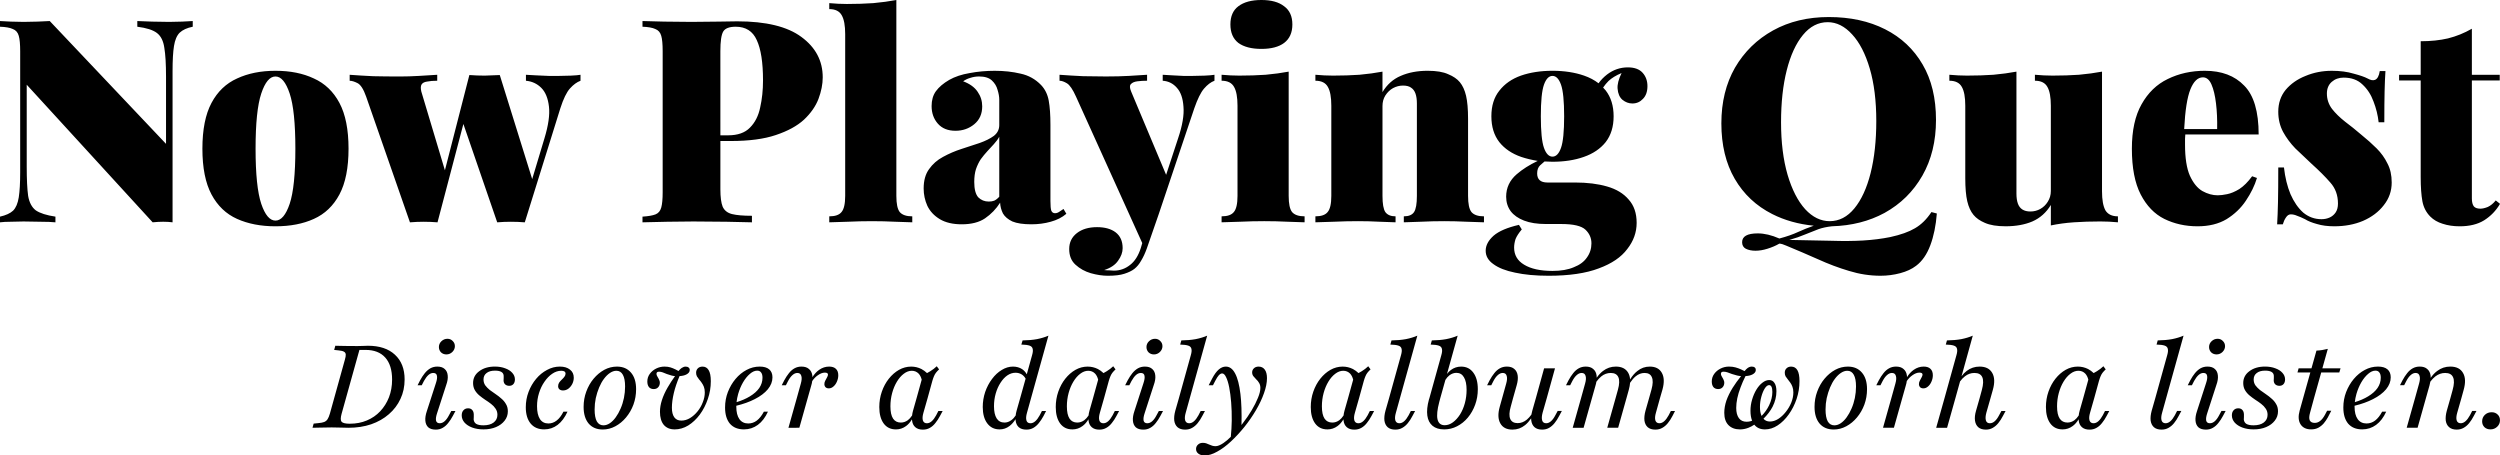 <svg viewBox="0 0 400 72.874" xmlns="http://www.w3.org/2000/svg">
  <path
    id="wordmark"
    fill="currentColor"
    d="m30.839 3.366v0.91q-1.365 0.273-2.092 0.955-0.682 0.682-0.91 2.138-0.227 1.41-0.227 4.003v24.198q-0.682-0.091-1.501-0.091-0.773 0-1.683 0.091l-20.15-22.015v13.1q0 3.047 0.227 4.685 0.273 1.592 1.228 2.32 1.001 0.682 3.139 1.001v0.91q-0.91-0.091-2.365-0.091-1.456-0.045-2.729-0.045-1.001 0-2.047 0.045-1.046 0-1.728 0.091v-0.91q1.41-0.318 2.092-0.955 0.682-0.682 0.91-2.138 0.227-1.456 0.227-4.003v-19.377q0-1.683-0.227-2.456-0.227-0.819-0.955-1.092-0.682-0.318-2.047-0.364v-0.91q0.682 0.045 1.728 0.091t2.047 0.045q1.137 0 2.229-0.045 1.092-0.045 1.956-0.091l18.604 19.65v-10.735q0-3.047-0.273-4.639-0.227-1.637-1.183-2.365-0.955-0.728-3.139-1.001v-0.91q0.91 0.045 2.365 0.091t2.729 0.045q1.046 0 2.047-0.045 1.046-0.045 1.728-0.091zm13.236 7.96q3.548 0 6.141 1.228 2.638 1.183 4.094 3.912 1.456 2.729 1.456 7.323 0 4.594-1.456 7.323-1.456 2.729-4.094 3.912-2.593 1.183-6.141 1.183-3.502 0-6.141-1.183-2.638-1.183-4.094-3.912-1.456-2.729-1.456-7.323 0-4.594 1.456-7.323 1.456-2.729 4.094-3.912 2.638-1.228 6.141-1.228zm0 0.91q-1.365 0-2.274 2.729-0.91 2.729-0.91 8.824 0 6.095 0.91 8.824 0.91 2.684 2.274 2.684t2.274-2.684q0.91-2.729 0.91-8.824 0-6.095-0.91-8.824-0.91-2.729-2.274-2.729zm25.881-0.273v0.955q-0.955 0-1.637 0.136-0.637 0.091-0.864 0.455-0.227 0.364-0.045 1.137l3.775 12.6 3.912-15.238h0.045q1.183 0.091 2.411 0.091 1.228-0.045 2.411-0.091l5.185 16.648 1.956-6.504q0.955-3.139 0.728-5.094-0.227-2.001-1.228-3.002-1.001-1.001-2.456-1.137v-0.955q0.637 0.045 1.637 0.091 1.046 0.045 2.047 0.091 1.001 0 1.546 0 0.819 0 1.91-0.045t1.592-0.136v0.955q-0.864 0.318-1.683 1.228t-1.546 3.184l-5.686 18.24q-1.092-0.091-2.229-0.091-1.092 0-2.183 0.091l-5.413-15.738-4.139 15.738q-1.092-0.091-2.229-0.091-1.092 0-2.183 0.091l-7.005-20.105q-0.637-1.819-1.41-2.183-0.728-0.364-1.228-0.364v-0.955q1.819 0.136 3.775 0.227 1.956 0.045 4.321 0.045 1.41 0 2.957-0.091 1.592-0.091 2.957-0.182zm32.841-8.597q1.319 0.045 3.457 0.091 2.183 0.045 4.367 0.045 2.274 0 4.367-0.045 2.092-0.045 2.957-0.045 6.914 0 10.28 2.502 3.411 2.502 3.411 6.459 0 1.637-0.682 3.457-0.682 1.774-2.32 3.32-1.637 1.501-4.503 2.456-2.82 0.955-7.187 0.955h-1.683v7.733q0 1.865 0.364 2.775 0.409 0.91 1.501 1.183 1.092 0.273 3.184 0.273v1.046q-1.546-0.045-4.048-0.091-2.502-0.045-5.322-0.045-2.092 0-4.185 0.045-2.092 0.045-3.957 0.091v-0.91q1.41-0.091 2.092-0.364 0.682-0.273 0.91-1.092t0.227-2.456v-22.561q0-1.683-0.227-2.456-0.227-0.819-0.955-1.092-0.682-0.318-2.047-0.364zm12.463 18.285h1.228q2.32 0 3.502-1.228 1.228-1.228 1.637-3.229 0.455-2.001 0.455-4.321 0-4.321-1.001-6.459-0.955-2.138-3.366-2.138-1.546 0-2.001 0.773-0.455 0.773-0.455 3.139zm28.156-21.651v31.34q0 1.91 0.546 2.593 0.591 0.682 2.001 0.682v0.955q-0.91-0.045-2.729-0.091-1.819-0.091-3.73-0.091t-3.866 0.091q-1.956 0.045-2.957 0.091v-0.955q1.41 0 1.956-0.682 0.591-0.682 0.591-2.593v-25.881q0-2.047-0.546-3.002-0.546-1.001-2.001-1.001v-0.955q1.456 0.136 2.82 0.136 2.274 0 4.23-0.136 2.001-0.182 3.684-0.5zm10.462 35.888q-2.138 0-3.502-0.819-1.365-0.819-2.001-2.138-0.591-1.319-0.591-2.775 0-1.91 0.864-3.093 0.864-1.228 2.229-1.956 1.41-0.773 2.957-1.274 1.546-0.5 2.911-0.955 1.41-0.5 2.274-1.137 0.864-0.682 0.864-1.728v-4.048q0-0.728-0.273-1.592-0.227-0.864-0.91-1.501-0.682-0.637-2.047-0.637-0.728 0-1.41 0.227-0.637 0.182-1.137 0.546 1.592 0.591 2.32 1.683 0.728 1.046 0.728 2.32 0 1.819-1.274 2.866-1.274 1.046-3.002 1.046-1.819 0-2.82-1.137-1.001-1.137-1.001-2.82 0-1.41 0.682-2.365 0.728-1.001 2.138-1.819 1.365-0.773 3.275-1.092 1.91-0.364 4.003-0.364 2.229 0 4.139 0.455 1.91 0.409 3.275 1.819 0.955 1.001 1.228 2.502 0.273 1.501 0.273 3.866v12.19q0 1.137 0.136 1.546 0.182 0.409 0.591 0.409 0.364 0 0.682-0.227 0.364-0.227 0.682-0.455l0.455 0.773q-1.001 0.864-2.502 1.274-1.456 0.409-3.093 0.409-1.956 0-3.047-0.455-1.046-0.5-1.501-1.274-0.409-0.819-0.455-1.728-0.955 1.501-2.411 2.502-1.41 0.955-3.73 0.955zm4.321-3.639q0.5 0 0.864-0.136 0.409-0.182 0.819-0.637v-9.598q-0.318 0.591-0.864 1.183-0.5 0.546-1.046 1.137-0.546 0.591-1.046 1.274-0.455 0.682-0.773 1.592-0.273 0.864-0.273 2.047 0 1.728 0.637 2.456 0.682 0.682 1.683 0.682zm36.116-20.287v0.955q-0.864 0.318-1.683 1.274-0.773 0.91-1.546 3.139l-5.686 16.921-1.91 5.504q-0.409 1.137-0.91 1.956-0.455 0.819-1.092 1.319-0.591 0.455-1.592 0.773-0.955 0.318-2.638 0.318-1.274 0-2.729-0.409-1.41-0.409-2.456-1.365-1.001-0.91-1.001-2.502 0-1.592 1.228-2.547t3.229-0.955q1.865 0 2.957 0.819 1.137 0.864 1.137 2.547 0 1.001-0.728 2.001-0.682 1.001-2.229 1.501 0.364 0.045 0.819 0.045 0.455 0.045 0.728 0.045 1.456 0 2.593-0.91 1.137-0.864 1.728-2.729l0.227-0.773-10.598-23.425q-0.773-1.728-1.456-2.138-0.682-0.409-1.183-0.409v-0.955q1.819 0.136 3.775 0.227 1.956 0.045 3.639 0.045 2.138 0 3.684-0.091t2.911-0.182v0.955q-0.819 0-1.546 0.091t-1.046 0.455q-0.318 0.318 0.045 1.183l5.595 13.327 1.91-5.822q1.046-3.093 0.864-5.094-0.136-2.001-1.046-3.002-0.91-1.046-2.274-1.137v-0.955q0.637 0.045 1.546 0.091t1.774 0.091q0.91 0 1.456 0 0.819 0 1.91-0.045 1.092-0.045 1.592-0.136zm7.505-11.963q2.365 0 3.639 1.001 1.319 0.955 1.319 2.911t-1.319 2.957q-1.274 0.955-3.639 0.955t-3.684-0.955q-1.274-1.001-1.274-2.957t1.274-2.911q1.319-1.001 3.684-1.001zm4.367 11.462v19.877q0 1.91 0.546 2.593 0.591 0.682 2.001 0.682v0.955q-0.91-0.045-2.729-0.091-1.819-0.091-3.73-0.091t-3.866 0.091q-1.956 0.045-2.957 0.091v-0.955q1.41 0 1.956-0.682 0.591-0.682 0.591-2.593v-14.419q0-2.047-0.546-3.002-0.546-1.001-2.001-1.001v-0.955q1.456 0.136 2.82 0.136 2.274 0 4.23-0.136 2.001-0.182 3.684-0.5zm22.242-0.136q2.092 0 3.275 0.546 1.228 0.5 1.865 1.274 0.682 0.819 1.001 2.183 0.318 1.365 0.318 3.684v12.327q0 1.91 0.546 2.593 0.591 0.682 2.001 0.682v0.955q-0.91-0.045-2.775-0.091-1.819-0.091-3.593-0.091-1.91 0-3.73 0.091-1.819 0.045-2.729 0.091v-0.955q1.183 0 1.637-0.682 0.455-0.682 0.455-2.593v-14.783q0-0.955-0.227-1.592-0.227-0.637-0.728-0.955-0.455-0.318-1.274-0.318t-1.592 0.409q-0.728 0.409-1.228 1.183-0.455 0.728-0.455 1.683v14.373q0 1.91 0.455 2.593 0.5 0.682 1.637 0.682v0.955q-0.864-0.045-2.547-0.091-1.683-0.091-3.457-0.091-1.91 0-3.866 0.091-1.956 0.045-2.957 0.091v-0.955q1.41 0 1.956-0.682 0.591-0.682 0.591-2.593v-14.419q0-2.047-0.546-3.002-0.546-1.001-2.001-1.001v-0.955q1.456 0.136 2.82 0.136 2.274 0 4.23-0.136 2.001-0.182 3.684-0.5v3.275q1.092-1.819 2.911-2.593 1.865-0.819 4.321-0.819zm19.331 32.795q-3.093 0-5.367-0.5-2.229-0.455-3.457-1.365-1.228-0.864-1.228-2.138 0-1.274 1.274-2.411 1.274-1.092 4.048-1.728l0.455 0.728q-0.728 0.864-1.001 1.546-0.227 0.728-0.227 1.365 0 1.774 1.592 2.729 1.637 1.001 4.549 1.001 2.047 0 3.411-0.591 1.41-0.546 2.092-1.546 0.728-1.001 0.728-2.274 0-1.274-0.955-2.183-0.955-0.91-3.866-0.91h-2.456q-2.092 0-3.502-0.546-1.41-0.546-2.138-1.501-0.728-1.001-0.728-2.32 0-2.138 1.683-3.593 1.365-1.183 3.366-2.138-1.41-0.227-2.638-0.637-2.229-0.773-3.502-2.365-1.274-1.637-1.274-4.139 0-2.502 1.274-4.094 1.274-1.637 3.457-2.411 2.229-0.773 5.049-0.773 2.82 0 5.049 0.773 1.319 0.455 2.32 1.228 0.546-0.773 1.365-1.41 1.501-1.137 3.32-1.137 1.592 0 2.365 0.864 0.773 0.864 0.773 2.138 0 1.319-0.728 2.047-0.682 0.728-1.683 0.728-0.864 0-1.592-0.591-0.682-0.591-0.773-1.774-0.091-1.001 0.637-2.502-1.319 0.546-2.092 1.274-0.455 0.455-0.864 1.046 0.227 0.227 0.409 0.455 1.274 1.637 1.274 4.139 0 2.502-1.274 4.139-1.274 1.592-3.502 2.365-2.183 0.773-5.003 0.773-0.637 0-1.274-0.045-0.318 0.273-0.682 0.591-0.5 0.455-0.5 1.319 0 1.456 1.637 1.456h4.412q2.957 0 5.14 0.637 2.229 0.637 3.457 2.092 1.274 1.41 1.274 3.73 0 2.274-1.501 4.185-1.456 1.956-4.549 3.093-3.093 1.183-8.051 1.183zm0.637-19.058q0.864 0 1.365-1.41 0.5-1.41 0.5-5.049 0-3.639-0.5-5.049-0.5-1.41-1.365-1.41-0.864 0-1.365 1.41t-0.5 5.049q0 3.639 0.5 5.049 0.5 1.41 1.365 1.41zm60.632 8.87 0.864 0.227q-0.227 2.911-1.046 5.094t-2.274 3.275q-1.001 0.773-2.547 1.183t-3.139 0.409q-2.547 0-5.049-0.773-2.456-0.728-4.958-1.865-2.456-1.092-5.094-2.183-0.273-0.091-0.591-0.227-0.318-0.091-0.5-0.091-0.864 0.5-1.91 0.819-1.001 0.318-1.91 0.318t-1.546-0.318q-0.591-0.318-0.591-1.046 0-1.41 2.502-1.41 1.592 0 3.457 0.819 1.728-0.455 3.002-1.046 1.183-0.546 2.502-1.001-3.684-0.364-6.641-1.865-3.866-1.956-6.004-5.64-2.138-3.684-2.138-8.87 0-5.094 2.183-8.915 2.229-3.821 6.095-5.959 3.866-2.138 8.915-2.138 5.14 0 9.006 1.956 3.866 1.956 6.004 5.64 2.138 3.639 2.138 8.87 0 5.094-2.183 8.915-2.183 3.821-6.05 5.959-3.684 2.001-8.415 2.138-1.228 0.136-2.138 0.455-1.092 0.409-2.183 0.864-1.046 0.455-2.502 0.864 3.912 0.091 6.732 0.136 2.866 0.091 5.094-0.045 2.274-0.136 4.321-0.546 2.502-0.546 3.957-1.41 1.501-0.864 2.638-2.593zm-16.602-30.384q-2.274 0-3.957 2.047-1.683 2.047-2.593 5.64-0.91 3.593-0.91 8.324 0 4.822 1.046 8.415 1.046 3.548 2.82 5.504 1.774 1.91 3.912 1.91 2.274 0 3.957-2.047 1.683-2.047 2.593-5.64 0.91-3.639 0.91-8.324 0-4.867-1.046-8.415-1.046-3.548-2.82-5.458-1.774-1.956-3.912-1.956zm43.894 7.915v19.149q0 2.047 0.546 3.047 0.591 0.955 2.001 0.955v0.955q-1.41-0.136-2.82-0.136-2.274 0-4.23 0.136-1.956 0.136-3.684 0.5v-3.275q-1.092 1.819-2.957 2.638-1.819 0.773-4.276 0.773-2.092 0-3.32-0.546-1.183-0.5-1.819-1.274-0.682-0.819-1.001-2.183-0.318-1.365-0.318-3.684v-11.599q0-2.047-0.546-3.002-0.546-1.001-2.001-1.001v-0.955q1.456 0.136 2.82 0.136 2.274 0 4.23-0.136 2.001-0.182 3.684-0.5v19.513q0 0.955 0.227 1.592 0.227 0.637 0.728 0.955t1.274 0.318q0.864 0 1.592-0.409 0.728-0.409 1.183-1.137 0.5-0.773 0.5-1.728v-13.646q0-2.047-0.546-3.002-0.546-1.001-2.001-1.001v-0.955q1.456 0.136 2.82 0.136 2.274 0 4.23-0.136 2.001-0.182 3.684-0.5zm16.466-0.136q4.003 0 6.277 2.365 2.32 2.32 2.32 7.824h-11.735q-0.045 0.318-0.045 0.682v0.955q0 3.184 0.773 4.958 0.819 1.774 2.001 2.456 1.228 0.682 2.456 0.682 0.637 0 1.501-0.182 0.91-0.182 1.956-0.819 1.046-0.682 2.047-2.047l0.773 0.273q-0.546 1.819-1.774 3.639-1.183 1.774-3.093 2.957-1.91 1.137-4.639 1.137-2.911 0-5.322-1.183-2.365-1.183-3.775-3.912-1.41-2.729-1.41-7.323 0-4.367 1.546-7.096 1.546-2.775 4.185-4.048 2.684-1.319 5.959-1.319zm-3.32 9.325h5.276q0.045-2.229-0.182-4.094-0.227-1.91-0.728-3.047-0.5-1.137-1.365-1.137-1.228 0-2.001 1.91-0.773 1.91-1.001 6.368zm23.607-9.325q2.001 0 3.502 0.455 1.546 0.409 2.229 0.773 0.728 0.409 1.183 0.227 0.591-0.227 0.773-1.41h0.91q-0.091 1.319-0.136 3.229-0.045 1.865-0.045 4.958h-0.91q-0.182-1.683-0.819-3.32-0.591-1.637-1.774-2.729-1.137-1.092-3.002-1.092-1.137 0-1.91 0.682-0.773 0.682-0.773 1.865 0 1.365 0.819 2.456 0.819 1.046 2.092 2.047 1.274 0.955 2.547 2.047 1.41 1.137 2.502 2.229 1.092 1.092 1.728 2.411 0.682 1.274 0.682 3.047 0 2.047-1.274 3.639-1.228 1.592-3.32 2.502-2.047 0.864-4.594 0.864-1.592 0-2.775-0.364-1.183-0.318-1.91-0.773-0.728-0.364-1.274-0.546-0.5-0.227-1.001-0.227-0.455 0-0.773 0.5-0.318 0.455-0.5 1.092h-0.91q0.091-1.456 0.136-3.548 0.045-2.092 0.045-5.549h0.91q0.273 2.411 1.046 4.276 0.819 1.865 2.047 2.957 1.274 1.046 2.911 1.046 0.728 0 1.319-0.273 0.591-0.273 0.955-0.819 0.364-0.546 0.364-1.41 0-2.001-1.228-3.366-1.183-1.365-3.002-3.002-1.365-1.274-2.593-2.456-1.183-1.228-1.956-2.638-0.773-1.456-0.773-3.229 0-2.047 1.183-3.502 1.228-1.456 3.184-2.229 1.956-0.819 4.185-0.819zm22.424-6.732v7.369h4.458v0.91h-4.458v18.877q0 0.864 0.318 1.274 0.318 0.364 1.046 0.364 0.5 0 1.183-0.273 0.682-0.318 1.274-1.046l0.682 0.546q-0.955 1.637-2.547 2.638-1.546 0.955-3.912 0.955-1.501 0-2.729-0.409-1.183-0.364-1.956-1.137-1.001-1.001-1.274-2.456-0.273-1.501-0.273-3.866v-15.465h-3.457v-0.91h3.457v-5.367q2.411 0 4.367-0.455 2.001-0.5 3.821-1.546z"
  />
  <path
    id="slogan"
    fill="currentColor"
    d="m53.077 68.387q-0.556 0-1.149 0.019-0.575 0-1.075 0.019-0.501 0-0.853 0.019l0.185-0.667 0.723-0.074q0.63-0.056 0.964-0.185 0.352-0.148 0.538-0.445 0.204-0.315 0.371-0.89l2.391-8.602q0.167-0.556 0.148-0.853-0.018-0.315-0.297-0.463-0.26-0.148-0.871-0.204l-0.686-0.074 0.185-0.667q0.334 0 0.816 0.019 0.501 0.019 1.094 0.019h1.168l0.13 0.018q0.445-0.018 0.816-0.018 0.389 0 0.686-0.019 0.315-0.019 0.501-0.019 2.781 0 4.319 1.427 1.557 1.427 1.557 3.967 0 1.706-0.667 3.114-0.649 1.409-1.854 2.447-1.186 1.038-2.836 1.613-1.65 0.556-3.615 0.556-0.352 0-0.779-0.019-0.408-0.019-0.89-0.019-0.463-0.019-1.001-0.019zm2.91-0.593q1.483 0 2.707-0.519 1.242-0.519 2.132-1.464 0.908-0.964 1.409-2.243 0.501-1.298 0.501-2.836 0-2.299-1.094-3.522-1.094-1.224-3.151-1.224h-0.983l-2.855 10.233q-0.26 0.945 0 1.261 0.278 0.315 1.335 0.315zm13.959-1.724q-0.26 0.76-0.185 1.205 0.093 0.445 0.593 0.445 0.426 0 0.797-0.334 0.371-0.334 0.686-0.945l0.371-0.686h0.667l-0.426 0.797q-0.334 0.63-0.742 1.131-0.389 0.501-0.89 0.779-0.482 0.278-1.094 0.278-0.779 0-1.205-0.371-0.408-0.389-0.463-1.057-0.056-0.667 0.241-1.539l1.446-4.468q0.26-0.76 0.167-1.186-0.074-0.445-0.593-0.445-0.408 0-0.779 0.334-0.352 0.315-0.704 0.945l-0.352 0.686h-0.667l0.408-0.797q0.352-0.649 0.742-1.131 0.408-0.501 0.89-0.779 0.501-0.278 1.112-0.278 0.779 0 1.186 0.389 0.426 0.371 0.482 1.038 0.074 0.649-0.241 1.52zm1.483-9.362q-0.519 0-0.871-0.334-0.334-0.352-0.334-0.853 0-0.538 0.408-0.927 0.408-0.389 0.964-0.389 0.501 0 0.834 0.352 0.352 0.334 0.352 0.834 0 0.519-0.408 0.927-0.408 0.389-0.945 0.389zm5.932 11.994q-1.02 0-1.817-0.297-0.779-0.297-1.224-0.797-0.445-0.519-0.445-1.149 0-0.519 0.278-0.816 0.278-0.315 0.742-0.315 0.426 0 0.649 0.26 0.241 0.241 0.26 0.704 0.018 0.185 0 0.426t-0.018 0.408q0.056 0.482 0.426 0.704 0.389 0.222 1.131 0.222 1.038 0 1.631-0.445 0.612-0.463 0.612-1.242 0-0.556-0.297-0.983-0.278-0.426-0.723-0.76-0.426-0.334-0.927-0.649-0.501-0.334-0.945-0.704t-0.723-0.853q-0.278-0.482-0.278-1.131 0-1.168 0.983-1.891 0.983-0.742 2.503-0.742 0.927 0 1.65 0.278 0.723 0.26 1.131 0.723 0.426 0.463 0.426 1.057 0 0.463-0.241 0.742-0.241 0.278-0.667 0.278-0.389 0-0.649-0.222-0.241-0.222-0.26-0.612 0-0.204 0.018-0.408 0.018-0.222 0-0.352-0.018-0.426-0.371-0.63-0.352-0.204-1.02-0.204-0.871 0-1.353 0.389-0.482 0.371-0.482 1.02 0 0.538 0.278 0.945 0.297 0.389 0.723 0.742 0.445 0.334 0.945 0.667 0.501 0.334 0.927 0.723 0.445 0.371 0.723 0.871 0.297 0.482 0.297 1.149 0 0.853-0.519 1.502-0.501 0.649-1.372 1.02-0.871 0.371-2.002 0.371zm9.714 0q-1.39 0-2.169-0.927-0.779-0.945-0.779-2.614 0-1.298 0.445-2.466 0.445-1.168 1.205-2.076 0.76-0.908 1.743-1.427 0.983-0.538 2.058-0.538 1.02 0 1.613 0.482 0.612 0.463 0.612 1.298 0 0.519-0.241 1.001-0.241 0.463-0.63 0.76-0.389 0.278-0.853 0.278-0.352 0-0.575-0.185-0.204-0.185-0.204-0.501t0.167-0.575q0.185-0.26 0.426-0.482 0.241-0.222 0.408-0.445 0.185-0.241 0.185-0.501 0-0.463-0.686-0.463-0.742 0-1.446 0.482-0.686 0.463-1.242 1.279-0.556 0.797-0.871 1.817-0.315 1.001-0.315 2.095 0 1.335 0.463 2.058 0.463 0.704 1.353 0.704 0.723 0 1.316-0.463 0.612-0.463 1.094-1.427h0.649q-0.63 1.39-1.576 2.113-0.945 0.723-2.15 0.723zm9.362 0.019q-1.446 0-2.262-0.964-0.797-0.964-0.797-2.651 0-1.298 0.426-2.447 0.426-1.168 1.168-2.058 0.76-0.908 1.706-1.427 0.964-0.519 2.039-0.519 1.427 0 2.243 0.964 0.816 0.945 0.816 2.651 0 1.298-0.426 2.466-0.426 1.149-1.186 2.058-0.742 0.89-1.706 1.409-0.964 0.519-2.021 0.519zm0.111-0.667q0.519 0 1.02-0.334 0.519-0.352 0.945-0.945 0.445-0.612 0.779-1.39 0.352-0.797 0.538-1.706 0.185-0.908 0.185-1.835 0-1.242-0.352-1.872-0.352-0.649-1.038-0.649-0.519 0-1.038 0.352-0.501 0.334-0.945 0.927-0.445 0.593-0.779 1.39-0.334 0.797-0.538 1.706-0.185 0.89-0.185 1.817 0 1.261 0.352 1.909 0.371 0.63 1.057 0.63zm11.382 0.649q-1.094 0-1.724-0.723-0.612-0.742-0.612-2.095 0-0.908 0.315-1.872 0.315-0.983 0.927-2.039 0.501-0.871 1.168-1.798-0.297-0.019-0.556-0.093-0.408-0.111-0.76-0.241-0.334-0.148-0.649-0.26-0.297-0.111-0.593-0.111-0.408 0-0.408 0.334 0 0.148 0.074 0.315 0.093 0.148 0.185 0.334 0.111 0.167 0.185 0.371 0.093 0.185 0.093 0.408 0 0.445-0.278 0.742-0.26 0.278-0.704 0.278-0.482 0-0.76-0.315-0.26-0.334-0.26-0.89 0-0.686 0.389-1.224 0.389-0.538 1.02-0.853t1.335-0.315q0.556 0 0.964 0.13 0.408 0.13 0.779 0.315 0.241 0.148 0.501 0.26 0.26-0.315 0.501-0.482 0.334-0.222 0.63-0.222 0.315 0 0.482 0.148 0.185 0.13 0.185 0.389 0 0.445-0.538 0.723-0.426 0.222-1.094 0.26-0.63 1.502-0.908 2.688-0.315 1.316-0.315 2.373 0 1.001 0.389 1.539 0.389 0.519 1.112 0.519 0.742 0 1.409-0.408 0.667-0.408 1.205-1.075 0.538-0.667 0.834-1.464 0.315-0.797 0.315-1.557 0-0.538-0.148-0.908-0.148-0.371-0.352-0.649-0.185-0.278-0.408-0.519-0.204-0.26-0.352-0.501-0.13-0.26-0.13-0.575 0-0.426 0.278-0.704 0.278-0.278 0.76-0.278 0.63 0 0.964 0.556 0.352 0.556 0.352 1.78 0 1.483-0.482 2.855-0.463 1.372-1.279 2.484-0.816 1.094-1.854 1.743-1.038 0.63-2.188 0.63zm11.104 0q-1.446 0-2.243-0.908-0.779-0.927-0.779-2.595 0-1.298 0.445-2.466 0.463-1.186 1.224-2.095 0.779-0.927 1.761-1.446 1.001-0.538 2.113-0.538 1.001 0 1.52 0.445 0.519 0.445 0.519 1.279 0 1.001-0.742 1.909-0.742 0.89-2.095 1.576-1.261 0.649-2.948 1.057 0 0.074 0 0.148 0 1.298 0.501 2.002 0.501 0.686 1.409 0.686 0.76 0 1.372-0.463 0.63-0.482 1.131-1.427h0.649q-0.63 1.39-1.613 2.113t-2.225 0.723zm-1.186-4.356q1.224-0.371 2.132-0.927 0.983-0.593 1.502-1.335 0.519-0.76 0.519-1.65 0-0.556-0.222-0.834-0.204-0.297-0.63-0.297-0.575 0-1.168 0.519-0.593 0.501-1.094 1.353-0.482 0.834-0.779 1.854-0.185 0.667-0.26 1.316zm8.305 4.097 1.335-4.746 0.649-2.336q0.222-0.779 0.074-1.224-0.13-0.463-0.63-0.463-0.408 0-0.779 0.334-0.371 0.315-0.704 0.945l-0.352 0.686h-0.667l0.408-0.797q0.352-0.649 0.742-1.131 0.389-0.501 0.89-0.779 0.501-0.278 1.112-0.278 0.779 0 1.205 0.389 0.445 0.371 0.538 1.038 0.019 0.13 0.019 0.26 0.463-0.742 1.075-1.168 0.742-0.519 1.594-0.519 0.704 0 1.075 0.352 0.389 0.352 0.389 1.038 0 0.519-0.222 1.02-0.204 0.482-0.556 0.779-0.334 0.297-0.742 0.297-0.315 0-0.519-0.185-0.185-0.204-0.185-0.501 0-0.297 0.148-0.556 0.148-0.278 0.278-0.519 0.148-0.26 0.148-0.445 0-0.315-0.501-0.315-0.538 0-1.149 0.445-0.501 0.352-0.871 0.908-0.037 0.334-0.148 0.686l-0.575 2.039-1.335 4.746zm17.185 0.26q-1.242 0-1.946-0.945-0.704-0.964-0.704-2.632 0-1.298 0.408-2.466 0.408-1.168 1.112-2.058 0.723-0.908 1.631-1.427 0.927-0.519 1.946-0.519 0.871 0 1.65 0.389 0.482 0.26 0.89 0.649 0.26-0.148 0.519-0.297 0.575-0.352 1.038-0.797l0.371 0.501q-0.297 0.278-0.501 0.538-0.185 0.241-0.315 0.556-0.13 0.297-0.26 0.742l-0.76 2.762-0.667 2.336q-0.222 0.76-0.093 1.224 0.148 0.463 0.649 0.463 0.408 0 0.779-0.334t0.704-0.945l0.352-0.686h0.686l-0.426 0.797q-0.334 0.63-0.742 1.131-0.389 0.501-0.89 0.779-0.482 0.278-1.112 0.278-0.76 0-1.205-0.389-0.445-0.389-0.519-1.075-0.019-0.093-0.019-0.185-0.408 0.686-0.945 1.075-0.723 0.538-1.631 0.538zm3.318-5.005 0.816-2.948q-0.148-0.593-0.482-0.964-0.445-0.463-1.112-0.463-0.649 0-1.279 0.482-0.612 0.463-1.094 1.261-0.482 0.797-0.76 1.817-0.278 1.02-0.278 2.132 0 1.316 0.426 1.965 0.426 0.63 1.242 0.63 0.593 0 1.112-0.371 0.371-0.278 0.686-0.76 0.037-0.352 0.148-0.76zm13.273 5.005q-1.242 0-1.965-0.964-0.723-0.964-0.723-2.614 0-1.242 0.389-2.41 0.408-1.168 1.094-2.076 0.686-0.927 1.557-1.446 0.871-0.538 1.798-0.538 0.834 0 1.464 0.408 0.482 0.334 0.742 0.834l0.853-3.077q0.185-0.63 0.093-1.001-0.074-0.371-0.501-0.519-0.426-0.148-1.316-0.167l0.204-0.667q1.279-0.018 2.299-0.204 1.02-0.204 1.835-0.556l-2.781 9.992-0.649 2.336q-0.222 0.76-0.093 1.224 0.13 0.463 0.649 0.463 0.408 0 0.779-0.334 0.371-0.334 0.704-0.945l0.352-0.686h0.667l-0.408 0.797q-0.352 0.649-0.76 1.149-0.389 0.482-0.871 0.76-0.482 0.278-1.112 0.278-0.779 0-1.224-0.389-0.426-0.389-0.501-1.075-0.019-0.093-0.019-0.204-0.426 0.686-0.964 1.094-0.704 0.538-1.594 0.538zm3.3-5.005 0.871-3.114q-0.241-0.426-0.612-0.667-0.445-0.278-1.001-0.278-0.686 0-1.316 0.426-0.612 0.426-1.094 1.186-0.482 0.742-0.76 1.706-0.278 0.964-0.278 2.039 0 1.261 0.426 1.946 0.426 0.667 1.261 0.667 0.575 0 1.094-0.389 0.389-0.278 0.686-0.742 0.037-0.352 0.148-0.76zm8.342 5.005q-1.242 0-1.946-0.945-0.704-0.964-0.704-2.632 0-1.298 0.408-2.466 0.408-1.168 1.112-2.058 0.723-0.908 1.631-1.427 0.927-0.519 1.946-0.519 0.871 0 1.65 0.389 0.482 0.26 0.89 0.649 0.26-0.148 0.519-0.297 0.575-0.352 1.038-0.797l0.371 0.501q-0.297 0.278-0.501 0.538-0.185 0.241-0.315 0.556-0.13 0.297-0.26 0.742l-0.76 2.762-0.667 2.336q-0.222 0.76-0.093 1.224 0.148 0.463 0.649 0.463 0.408 0 0.779-0.334 0.371-0.334 0.704-0.945l0.352-0.686h0.686l-0.426 0.797q-0.334 0.63-0.742 1.131-0.389 0.501-0.89 0.779-0.482 0.278-1.112 0.278-0.76 0-1.205-0.389-0.445-0.389-0.519-1.075-0.019-0.093-0.019-0.185-0.408 0.686-0.945 1.075-0.723 0.538-1.631 0.538zm3.318-5.005 0.816-2.948q-0.148-0.593-0.482-0.964-0.445-0.463-1.112-0.463-0.649 0-1.279 0.482-0.612 0.463-1.094 1.261-0.482 0.797-0.76 1.817-0.278 1.02-0.278 2.132 0 1.316 0.426 1.965 0.426 0.63 1.242 0.63 0.593 0 1.112-0.371 0.371-0.278 0.686-0.76 0.037-0.352 0.148-0.76zm8.268 2.373q-0.26 0.76-0.185 1.205 0.093 0.445 0.593 0.445 0.426 0 0.797-0.334 0.371-0.334 0.686-0.945l0.371-0.686h0.667l-0.426 0.797q-0.334 0.63-0.742 1.131-0.389 0.501-0.89 0.779-0.482 0.278-1.094 0.278-0.779 0-1.205-0.371-0.408-0.389-0.463-1.057-0.056-0.667 0.241-1.539l1.446-4.468q0.26-0.76 0.167-1.186-0.074-0.445-0.593-0.445-0.408 0-0.779 0.334-0.352 0.315-0.704 0.945l-0.352 0.686h-0.667l0.408-0.797q0.352-0.649 0.742-1.131 0.408-0.501 0.89-0.779 0.501-0.278 1.112-0.278 0.779 0 1.186 0.389 0.426 0.371 0.482 1.038 0.074 0.649-0.241 1.52zm1.483-9.362q-0.519 0-0.871-0.334-0.334-0.352-0.334-0.853 0-0.538 0.408-0.927 0.408-0.389 0.964-0.389 0.501 0 0.834 0.352 0.352 0.334 0.352 0.834 0 0.519-0.408 0.927-0.408 0.389-0.945 0.389zm3.986 6.989 1.909-6.878q0.185-0.63 0.093-1.001-0.074-0.371-0.501-0.519-0.426-0.148-1.298-0.167l0.185-0.667q1.279-0.018 2.299-0.204 1.02-0.204 1.835-0.556l-2.781 9.992-0.649 2.336q-0.222 0.76-0.093 1.224 0.148 0.463 0.649 0.463 0.408 0 0.779-0.334 0.371-0.334 0.704-0.945l0.352-0.686h0.686l-0.426 0.797q-0.334 0.649-0.742 1.149-0.389 0.482-0.89 0.76-0.482 0.278-1.112 0.278-0.779 0-1.224-0.389-0.426-0.389-0.519-1.057-0.074-0.686 0.167-1.576zm4.115 9.176q-0.612 0-0.983-0.278-0.389-0.278-0.389-0.76 0-0.426 0.315-0.704 0.297-0.278 0.76-0.278 0.278 0 0.538 0.074 0.26 0.093 0.501 0.204 0.241 0.111 0.482 0.185 0.26 0.074 0.519 0.074 0.519 0 1.261-0.501 0.575-0.389 1.186-1.001 0.13-1.298 0.148-2.577 0.018-1.557-0.093-2.929-0.111-1.372-0.315-2.41-0.204-1.038-0.501-1.631-0.278-0.593-0.63-0.593-0.241 0-0.519 0.278-0.26 0.278-0.593 0.927l-0.352 0.686h-0.686l0.556-1.075q0.519-0.983 1.057-1.446 0.538-0.463 1.131-0.463 0.908 0 1.483 1.094 0.593 1.094 0.853 3.3 0.241 2.021 0.167 4.95 0.111-0.148 0.222-0.297 0.779-1.001 1.409-2.058 0.63-1.057 1.001-1.984 0.389-0.927 0.389-1.594 0-0.482-0.204-0.797-0.185-0.334-0.463-0.575-0.26-0.26-0.463-0.519-0.185-0.26-0.185-0.593 0-0.389 0.278-0.649 0.278-0.278 0.76-0.278 0.63 0 0.983 0.482 0.352 0.482 0.352 1.372 0 1.075-0.482 2.41-0.463 1.316-1.279 2.707-0.816 1.39-1.854 2.688-1.038 1.279-2.15 2.317-1.112 1.038-2.206 1.631-1.075 0.612-2.002 0.612zm19.632-4.171q-1.242 0-1.946-0.945-0.704-0.964-0.704-2.632 0-1.298 0.408-2.466 0.408-1.168 1.112-2.058 0.723-0.908 1.631-1.427 0.927-0.519 1.946-0.519 0.871 0 1.65 0.389 0.482 0.26 0.89 0.649 0.26-0.148 0.519-0.297 0.575-0.352 1.038-0.797l0.371 0.501q-0.297 0.278-0.501 0.538-0.185 0.241-0.315 0.556-0.13 0.297-0.26 0.742l-0.76 2.762-0.667 2.336q-0.222 0.76-0.093 1.224 0.148 0.463 0.649 0.463 0.408 0 0.779-0.334 0.371-0.334 0.704-0.945l0.352-0.686h0.686l-0.426 0.797q-0.334 0.63-0.742 1.131-0.389 0.501-0.89 0.779-0.482 0.278-1.112 0.278-0.76 0-1.205-0.389-0.445-0.389-0.519-1.075-0.019-0.093-0.019-0.185-0.408 0.686-0.945 1.075-0.723 0.538-1.631 0.538zm3.318-5.005 0.816-2.948q-0.148-0.593-0.482-0.964-0.445-0.463-1.112-0.463-0.649 0-1.279 0.482-0.612 0.463-1.094 1.261-0.482 0.797-0.76 1.817-0.278 1.02-0.278 2.132 0 1.316 0.426 1.965 0.426 0.63 1.242 0.63 0.593 0 1.112-0.371 0.371-0.278 0.686-0.76 0.037-0.352 0.148-0.76zm6.562 0 1.909-6.878q0.185-0.63 0.093-1.001-0.074-0.371-0.501-0.519-0.426-0.148-1.298-0.167l0.185-0.667q1.279-0.018 2.299-0.204 1.02-0.204 1.835-0.556l-2.781 9.992-0.649 2.336q-0.222 0.76-0.093 1.224 0.148 0.463 0.649 0.463 0.408 0 0.779-0.334t0.704-0.945l0.352-0.686h0.686l-0.426 0.797q-0.334 0.649-0.742 1.149-0.389 0.482-0.89 0.76-0.482 0.278-1.112 0.278-0.779 0-1.224-0.389-0.426-0.389-0.519-1.057-0.074-0.686 0.167-1.576zm8.806 5.005q-1.168 0-1.854-0.575-0.686-0.575-0.834-1.631-0.148-1.075 0.26-2.577l0.074-0.222 1.909-6.878q0.185-0.63 0.093-1.001-0.074-0.371-0.501-0.519-0.426-0.148-1.298-0.167l0.185-0.667q1.279-0.018 2.299-0.204 1.02-0.204 1.835-0.556l-1.706 6.118q0.278-0.371 0.63-0.63 0.723-0.538 1.631-0.538 1.242 0 1.946 0.964 0.723 0.964 0.723 2.651 0 1.316-0.426 2.484-0.426 1.168-1.168 2.058-0.742 0.89-1.724 1.39-0.964 0.501-2.076 0.501zm0.204-7.916-0.816 2.91-0.167 0.63q-0.482 1.817-0.278 2.762 0.222 0.945 1.149 0.945 0.686 0 1.316-0.463 0.63-0.463 1.131-1.242 0.501-0.797 0.779-1.817 0.278-1.02 0.278-2.132 0-1.316-0.426-2.021-0.408-0.704-1.205-0.704-0.593 0-1.131 0.408-0.352 0.278-0.63 0.723zm10.826 2.91-0.371 1.372q-0.371 1.279-0.074 1.965 0.297 0.667 1.186 0.667 0.797 0 1.483-0.575 0.352-0.297 0.704-0.779 0.056-0.297 0.148-0.63l0.575-2.021 1.316-4.764h1.743l-1.316 4.764-0.667 2.336q-0.204 0.76-0.074 1.224 0.13 0.463 0.649 0.463 0.408 0 0.779-0.334t0.686-0.945l0.371-0.686h0.667l-0.426 0.797q-0.334 0.649-0.742 1.149-0.389 0.482-0.871 0.76-0.482 0.278-1.112 0.278-0.779 0-1.224-0.389-0.426-0.389-0.519-1.075-0.019-0.148-0.019-0.334-0.463 0.667-0.964 1.075-0.89 0.723-2.021 0.723-1.39 0-1.946-1.001-0.556-1.001-0.093-2.651l0.389-1.39 0.649-2.336q0.222-0.779 0.074-1.224-0.13-0.463-0.63-0.463-0.408 0-0.779 0.334-0.371 0.315-0.704 0.945l-0.352 0.686h-0.667l0.408-0.797q0.352-0.649 0.742-1.131 0.389-0.501 0.89-0.779 0.501-0.278 1.112-0.278 0.779 0 1.205 0.389 0.445 0.371 0.538 1.057 0.093 0.667-0.167 1.557zm16.406 0 0.371-1.335q0.371-1.335 0.074-2.002-0.297-0.686-1.224-0.686-0.834 0-1.52 0.556-0.408 0.334-0.779 0.853-0.037 0.278-0.13 0.575l-0.575 2.039-1.335 4.746h-1.743l1.335-4.746 0.649-2.336q0.222-0.779 0.074-1.224-0.13-0.463-0.63-0.463-0.408 0-0.779 0.334-0.371 0.315-0.704 0.945l-0.352 0.686h-0.667l0.408-0.797q0.352-0.649 0.742-1.131 0.389-0.501 0.89-0.779 0.501-0.278 1.112-0.278 0.779 0 1.205 0.389 0.445 0.371 0.538 1.038 0.019 0.167 0.019 0.352 0.463-0.667 1.001-1.075 0.908-0.704 2.058-0.704 1.409 0 1.984 1.001 0.26 0.463 0.297 1.057 0.538-0.871 1.168-1.353 0.871-0.704 1.984-0.704 1.372 0 1.928 1.001 0.556 0.983 0.111 2.632l-0.408 1.409-0.649 2.336q-0.222 0.76-0.093 1.224 0.148 0.463 0.649 0.463 0.408 0 0.779-0.334 0.371-0.334 0.704-0.945l0.352-0.686h0.667l-0.408 0.797q-0.334 0.649-0.742 1.149-0.389 0.482-0.89 0.76-0.482 0.278-1.112 0.278-0.779 0-1.224-0.389-0.426-0.389-0.519-1.057-0.074-0.686 0.167-1.576l0.575-2.021 0.389-1.39q0.352-1.279 0.056-1.946-0.278-0.686-1.168-0.686-0.779 0-1.446 0.556-0.445 0.371-0.871 1.02-0.037 0.501-0.204 1.112l-0.371 1.335-1.335 4.746h-1.743zm19.873 5.005q-1.131 0-1.817-0.686-0.667-0.686-0.667-1.965 0-0.945 0.334-1.946 0.352-1.001 1.02-2.076 0.556-0.89 1.335-1.854-0.334-0.019-0.63-0.093-0.445-0.111-0.834-0.241-0.371-0.148-0.704-0.26-0.315-0.111-0.649-0.111-0.408 0-0.408 0.334 0 0.148 0.074 0.315 0.093 0.148 0.185 0.334 0.111 0.167 0.185 0.371 0.093 0.185 0.093 0.408 0 0.445-0.278 0.742-0.26 0.278-0.704 0.278-0.482 0-0.76-0.315-0.26-0.334-0.26-0.89 0-0.686 0.389-1.224 0.389-0.538 1.02-0.853t1.335-0.315q0.593 0 1.057 0.13 0.463 0.13 0.871 0.315 0.297 0.148 0.575 0.278 0.26-0.334 0.501-0.501 0.334-0.222 0.649-0.222 0.315 0 0.482 0.148 0.167 0.13 0.167 0.389 0 0.445-0.538 0.723-0.426 0.222-1.112 0.26-0.482 0.964-0.779 1.78-0.371 0.964-0.538 1.78-0.167 0.816-0.167 1.539 0 1.038 0.426 1.631 0.426 0.575 1.224 0.575 0.371 0 0.686-0.093 0.093-0.037 0.204-0.074-0.26-0.649-0.26-1.594 0-0.908 0.26-1.78 0.26-0.89 0.686-1.594 0.426-0.704 0.964-1.112 0.538-0.426 1.094-0.426 0.538 0 0.834 0.463 0.315 0.463 0.315 1.335 0 1.261-0.612 2.466-0.519 1.001-1.464 1.928 0.389 0.445 1.038 0.445 0.667 0 1.316-0.408 0.667-0.426 1.205-1.112 0.556-0.686 0.89-1.502 0.334-0.834 0.334-1.631 0-0.538-0.148-0.908-0.13-0.371-0.334-0.649-0.204-0.297-0.408-0.538-0.204-0.241-0.352-0.482-0.13-0.26-0.13-0.575 0-0.445 0.278-0.704 0.278-0.278 0.742-0.278 0.667 0 1.001 0.575 0.334 0.575 0.334 1.743 0 1.464-0.463 2.855-0.463 1.372-1.261 2.484-0.779 1.094-1.761 1.743-0.983 0.649-2.039 0.649-1.112 0-1.706-0.76-0.463 0.315-0.945 0.501-0.667 0.26-1.372 0.26zm3.485-2.15q0.76-0.779 1.205-1.706 0.519-1.094 0.519-2.132 0-0.538-0.13-0.816-0.13-0.278-0.389-0.278-0.352 0-0.686 0.519-0.334 0.519-0.556 1.335-0.222 0.797-0.222 1.65 0 0.871 0.26 1.427zm11.531 2.169q-1.446 0-2.262-0.964-0.797-0.964-0.797-2.651 0-1.298 0.426-2.447 0.426-1.168 1.168-2.058 0.76-0.908 1.706-1.427 0.964-0.519 2.039-0.519 1.427 0 2.243 0.964 0.816 0.945 0.816 2.651 0 1.298-0.426 2.466-0.426 1.149-1.186 2.058-0.742 0.89-1.706 1.409-0.964 0.519-2.021 0.519zm0.111-0.667q0.519 0 1.02-0.334 0.519-0.352 0.945-0.945 0.445-0.612 0.779-1.39 0.352-0.797 0.538-1.706 0.185-0.908 0.185-1.835 0-1.242-0.352-1.872-0.352-0.649-1.038-0.649-0.519 0-1.038 0.352-0.501 0.334-0.945 0.927-0.445 0.593-0.779 1.39-0.334 0.797-0.538 1.706-0.185 0.89-0.185 1.817 0 1.261 0.352 1.909 0.371 0.63 1.057 0.63zm7.786 0.389 1.335-4.746 0.649-2.336q0.222-0.779 0.074-1.224-0.13-0.463-0.63-0.463-0.408 0-0.779 0.334-0.371 0.315-0.704 0.945l-0.352 0.686h-0.667l0.408-0.797q0.352-0.649 0.742-1.131 0.389-0.501 0.89-0.779 0.501-0.278 1.112-0.278 0.779 0 1.205 0.389 0.445 0.371 0.538 1.038 0.019 0.13 0.019 0.26 0.463-0.742 1.075-1.168 0.742-0.519 1.594-0.519 0.704 0 1.075 0.352 0.389 0.352 0.389 1.038 0 0.519-0.222 1.02-0.204 0.482-0.556 0.779-0.334 0.297-0.742 0.297-0.315 0-0.519-0.185-0.185-0.204-0.185-0.501 0-0.297 0.148-0.556 0.148-0.278 0.278-0.519 0.148-0.26 0.148-0.445 0-0.315-0.501-0.315-0.538 0-1.149 0.445-0.501 0.352-0.871 0.908-0.037 0.334-0.148 0.686l-0.575 2.039-1.335 4.746zm15.461-4.746 0.352-1.298q0.371-1.353 0.074-2.039-0.297-0.686-1.261-0.686-0.834 0-1.52 0.538-0.408 0.315-0.779 0.816l-0.742 2.67-1.335 4.746h-1.743l1.335-4.746 1.909-6.878q0.185-0.63 0.093-1.001-0.074-0.371-0.501-0.519-0.426-0.148-1.298-0.167l0.185-0.667q1.279-0.018 2.299-0.204 1.02-0.204 1.835-0.556l-1.798 6.488q0.389-0.519 0.834-0.853 0.908-0.686 2.058-0.686 1.446 0 2.021 1.02 0.575 1.001 0.093 2.707l-0.371 1.316-0.667 2.336q-0.204 0.76-0.074 1.224 0.13 0.463 0.63 0.463 0.426 0 0.797-0.334 0.371-0.334 0.686-0.945l0.371-0.686h0.667l-0.426 0.797q-0.334 0.649-0.742 1.149-0.389 0.482-0.89 0.76-0.482 0.278-1.094 0.278-0.779 0-1.224-0.389-0.426-0.389-0.519-1.057-0.093-0.686 0.167-1.576zm13.255 5.005q-1.242 0-1.946-0.945-0.704-0.964-0.704-2.632 0-1.298 0.408-2.466 0.408-1.168 1.112-2.058 0.723-0.908 1.631-1.427 0.927-0.519 1.946-0.519 0.871 0 1.65 0.389 0.482 0.26 0.89 0.649 0.26-0.148 0.519-0.297 0.575-0.352 1.038-0.797l0.371 0.501q-0.297 0.278-0.501 0.538-0.185 0.241-0.315 0.556-0.13 0.297-0.26 0.742l-0.76 2.762-0.667 2.336q-0.222 0.76-0.093 1.224 0.148 0.463 0.649 0.463 0.408 0 0.779-0.334 0.371-0.334 0.704-0.945l0.352-0.686h0.686l-0.426 0.797q-0.334 0.63-0.742 1.131-0.389 0.501-0.89 0.779-0.482 0.278-1.112 0.278-0.76 0-1.205-0.389-0.445-0.389-0.519-1.075-0.019-0.093-0.019-0.185-0.408 0.686-0.945 1.075-0.723 0.538-1.631 0.538zm3.318-5.005 0.816-2.948q-0.148-0.593-0.482-0.964-0.445-0.463-1.112-0.463-0.649 0-1.279 0.482-0.612 0.463-1.094 1.261-0.482 0.797-0.76 1.817-0.278 1.02-0.278 2.132 0 1.316 0.426 1.965 0.426 0.63 1.242 0.63 0.593 0 1.112-0.371 0.371-0.278 0.686-0.76 0.037-0.352 0.148-0.76zm11.531 0 1.909-6.878q0.185-0.63 0.093-1.001-0.074-0.371-0.501-0.519-0.426-0.148-1.298-0.167l0.185-0.667q1.279-0.018 2.299-0.204 1.02-0.204 1.835-0.556l-2.781 9.992-0.649 2.336q-0.222 0.76-0.093 1.224 0.148 0.463 0.649 0.463 0.408 0 0.779-0.334 0.371-0.334 0.704-0.945l0.352-0.686h0.686l-0.426 0.797q-0.334 0.649-0.742 1.149-0.389 0.482-0.89 0.76-0.482 0.278-1.112 0.278-0.779 0-1.224-0.389-0.426-0.389-0.519-1.057-0.074-0.686 0.167-1.576zm8.324 2.373q-0.26 0.76-0.185 1.205 0.093 0.445 0.593 0.445 0.426 0 0.797-0.334 0.371-0.334 0.686-0.945l0.371-0.686h0.667l-0.426 0.797q-0.334 0.63-0.742 1.131-0.389 0.501-0.89 0.779-0.482 0.278-1.094 0.278-0.779 0-1.205-0.371-0.408-0.389-0.463-1.057-0.056-0.667 0.241-1.539l1.446-4.468q0.26-0.76 0.167-1.186-0.074-0.445-0.593-0.445-0.408 0-0.779 0.334-0.352 0.315-0.704 0.945l-0.352 0.686h-0.667l0.408-0.797q0.352-0.649 0.742-1.131 0.408-0.501 0.89-0.779 0.501-0.278 1.112-0.278 0.779 0 1.186 0.389 0.426 0.371 0.482 1.038 0.074 0.649-0.241 1.52zm1.483-9.362q-0.519 0-0.871-0.334-0.334-0.352-0.334-0.853 0-0.538 0.408-0.927 0.408-0.389 0.964-0.389 0.501 0 0.834 0.352 0.352 0.334 0.352 0.834 0 0.519-0.408 0.927-0.408 0.389-0.945 0.389zm5.932 11.994q-1.02 0-1.817-0.297-0.779-0.297-1.224-0.797-0.445-0.519-0.445-1.149 0-0.519 0.278-0.816 0.278-0.315 0.742-0.315 0.426 0 0.649 0.26 0.241 0.241 0.26 0.704 0.019 0.185 0 0.426-0.019 0.241-0.019 0.408 0.056 0.482 0.426 0.704 0.389 0.222 1.131 0.222 1.038 0 1.631-0.445 0.612-0.463 0.612-1.242 0-0.556-0.297-0.983-0.278-0.426-0.723-0.76-0.426-0.334-0.927-0.649-0.501-0.334-0.945-0.704-0.445-0.371-0.723-0.853-0.278-0.482-0.278-1.131 0-1.168 0.983-1.891 0.983-0.742 2.503-0.742 0.927 0 1.65 0.278 0.723 0.26 1.131 0.723 0.426 0.463 0.426 1.057 0 0.463-0.241 0.742-0.241 0.278-0.667 0.278-0.389 0-0.649-0.222-0.241-0.222-0.26-0.612 0-0.204 0.019-0.408 0.019-0.222 0-0.352-0.019-0.426-0.371-0.63-0.352-0.204-1.02-0.204-0.871 0-1.353 0.389-0.482 0.371-0.482 1.02 0 0.538 0.278 0.945 0.297 0.389 0.723 0.742 0.445 0.334 0.945 0.667 0.501 0.334 0.927 0.723 0.445 0.371 0.723 0.871 0.297 0.482 0.297 1.149 0 0.853-0.519 1.502-0.501 0.649-1.372 1.02-0.871 0.371-2.002 0.371zm7.916-5.005 1.149-4.097h-2.058l0.185-0.667h2.058l0.797-2.836q0.482-0.018 0.927-0.093 0.463-0.074 0.89-0.185l-0.871 3.114h2.91l-0.204 0.667h-2.892l-1.149 4.097-0.63 2.317q-0.241 0.834-0.056 1.242 0.204 0.408 0.797 0.408 0.482 0 0.871-0.315 0.408-0.315 0.76-0.964l0.352-0.667h0.667l-0.556 1.075q-0.278 0.501-0.649 0.945-0.371 0.426-0.871 0.704-0.482 0.26-1.149 0.26-1.186 0-1.706-0.834-0.501-0.834-0.13-2.169zm9.454 5.005q-1.446 0-2.243-0.908-0.779-0.927-0.779-2.595 0-1.298 0.445-2.466 0.463-1.186 1.224-2.095 0.779-0.927 1.761-1.446 1.001-0.538 2.113-0.538 1.001 0 1.52 0.445 0.519 0.445 0.519 1.279 0 1.001-0.742 1.909-0.742 0.89-2.095 1.576-1.261 0.649-2.948 1.057 0 0.074 0 0.148 0 1.298 0.501 2.002 0.501 0.686 1.409 0.686 0.76 0 1.372-0.463 0.63-0.482 1.131-1.427h0.649q-0.63 1.39-1.613 2.113-0.983 0.723-2.225 0.723zm-1.187-4.356q1.224-0.371 2.132-0.927 0.983-0.593 1.502-1.335 0.519-0.76 0.519-1.65 0-0.556-0.222-0.834-0.204-0.297-0.63-0.297-0.575 0-1.168 0.519-0.593 0.501-1.094 1.353-0.482 0.834-0.779 1.854-0.185 0.667-0.26 1.316zm15.294-0.649 0.352-1.279q0.389-1.372 0.074-2.058-0.297-0.686-1.261-0.686-0.853 0-1.576 0.556-0.408 0.315-0.797 0.834-0.037 0.278-0.13 0.593l-0.575 2.039-1.335 4.746h-1.743l1.335-4.746 0.649-2.336q0.222-0.779 0.074-1.224-0.13-0.463-0.63-0.463-0.408 0-0.779 0.334-0.371 0.315-0.704 0.945l-0.352 0.686h-0.667l0.408-0.797q0.352-0.649 0.742-1.131 0.389-0.501 0.89-0.779 0.501-0.278 1.112-0.278 0.779 0 1.205 0.389 0.445 0.371 0.538 1.038 0.019 0.185 0.019 0.371 0.482-0.686 1.038-1.094 0.927-0.704 2.095-0.704 1.464 0 2.039 1.02 0.593 1.001 0.093 2.744l-0.352 1.279-0.667 2.336q-0.222 0.76-0.093 1.224 0.148 0.463 0.649 0.463 0.408 0 0.779-0.334 0.371-0.334 0.704-0.945l0.352-0.686h0.686l-0.426 0.797q-0.334 0.649-0.742 1.149-0.389 0.482-0.89 0.76-0.482 0.278-1.112 0.278-0.76 0-1.205-0.389-0.445-0.389-0.538-1.057-0.074-0.686 0.167-1.576zm6.414 5.005q-0.593 0-0.964-0.352-0.371-0.371-0.371-0.927 0-0.612 0.426-1.038 0.445-0.426 1.094-0.426 0.593 0 0.964 0.371 0.371 0.352 0.371 0.908 0 0.612-0.445 1.038t-1.075 0.426z"
  />
</svg>
